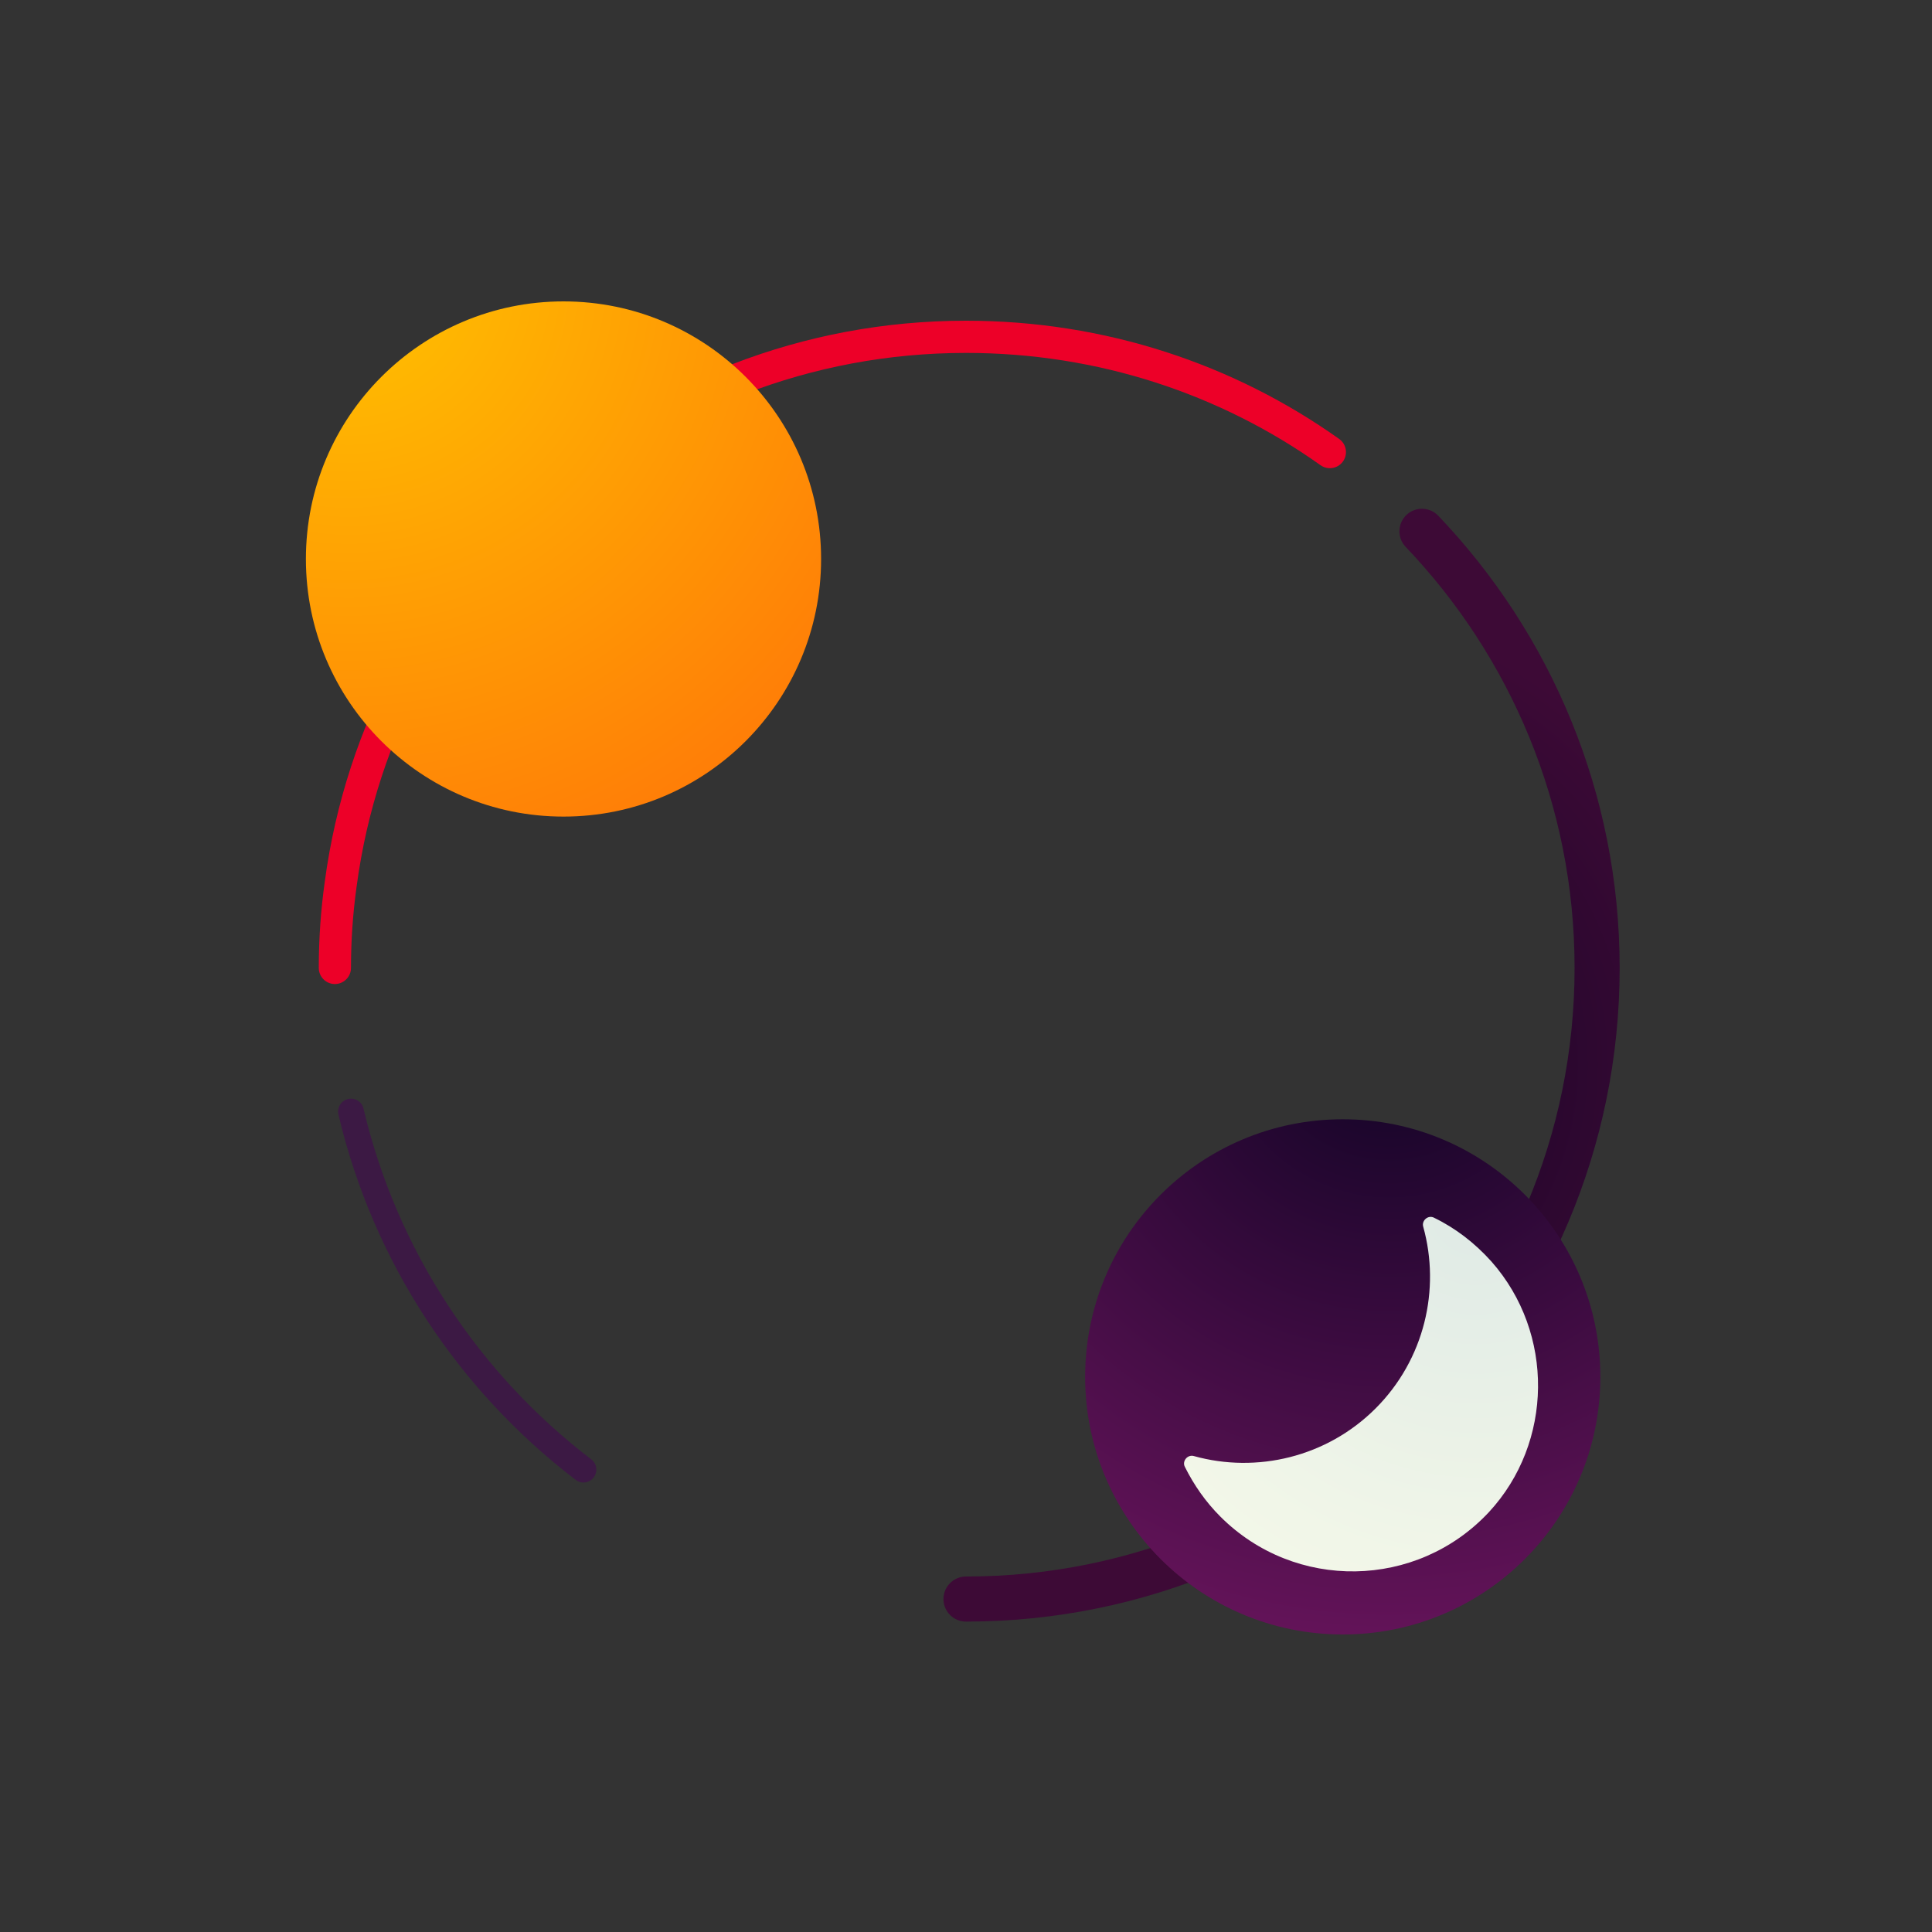 <?xml version="1.0" encoding="UTF-8"?>
<svg width="300px" height="300px" viewBox="0 0 300 300" version="1.1" xmlns="http://www.w3.org/2000/svg" xmlns:xlink="http://www.w3.org/1999/xlink">
  <rect x="0" y="0" width="300" height="300" fill="#333333" stroke="none"/>
  <style>
    @keyframes rotate {
    0% {
    transform: rotate(0deg);
    }
    100% {
    transform: rotate(360deg);
    }
    }

    .sun {
    transform-origin: 52% 52%;
    animation: rotate 260s linear;
    animation-iteration-count: infinite;
    }
  </style>
  <defs>
    <radialGradient cx="50%" cy="49.977%" fx="50%" fy="49.977%" r="72.941%" gradientTransform="translate(0.5,0.5),scale(1,0.591),translate(-0.5,-0.5)" id="radialGradient-1">
      <stop stop-color="#0F0324" offset="0%"></stop>
      <stop stop-color="#3D0A36" offset="100%"></stop>
    </radialGradient>
    <radialGradient cx="59.016%" cy="-17.779%" fx="59.016%" fy="-17.779%" r="337.853%" id="radialGradient-2">
      <stop stop-color="#0F0324" offset="0%"></stop>
      <stop stop-color="#FF31BA" offset="100%"></stop>
    </radialGradient>
    <radialGradient cx="78.939%" cy="-1.7%" fx="78.939%" fy="-1.7%" r="311.237%" gradientTransform="translate(0.789,-0.017),scale(1,0.999),translate(-0.789,0.017)" id="radialGradient-3">
      <stop stop-color="#DFEAE6" offset="0%"></stop>
      <stop stop-color="#DFEAE6" offset="0.201%"></stop>
      <stop stop-color="#F1F6E8" offset="30.61%"></stop>
      <stop stop-color="#FCFDE9" offset="62.87%"></stop>
      <stop stop-color="#FFFFE9" offset="100%"></stop>
    </radialGradient>
    <radialGradient cx="8.495%" cy="-4.319%" fx="8.495%" fy="-4.319%" r="337.853%" id="radialGradient-4">
      <stop stop-color="#FFC200" offset="0%"></stop>
      <stop stop-color="#FF0014" offset="100%"></stop>
    </radialGradient>
  </defs>
  <g stroke="none" stroke-width="1" fill="none" fill-rule="evenodd">
    <g id="Artboard">
      <g id="group-arcs" transform="translate(52, 52)" stroke-linecap="round" stroke-linejoin="round">
        <path d="M38.6,176.2 C20.8,162.6 7.8,143.1 2.5,120.6" id="arc-night" stroke="#3C1944" stroke-width="4"></path>
        <path d="M168.8,30.5 C185.6,48.1 196,72 196,98.3 C196,152.4 152.1,196.3 98,196.3" id="arc-moon" stroke="url(#radialGradient-1)" stroke-width="7"></path>
        <path d="M0,98.3 C0,93.9 0.3,89.6 0.9,85.3 C7.3,37.3 48.3,0.3 98,0.3 C119.1,0.3 138.6,6.9 154.5,18.2" id="arc-sun" stroke="#ED0028" stroke-width="5"></path>
      </g>
      <g id="group-moon" transform="translate(168, 173)" fill-rule="nonzero">
        <circle id="circle-moon" fill="url(#radialGradient-2)" cx="40.5" cy="40.8" r="40"></circle>
        <path d="M63.6,22.9 C61,20 58,17.7 54.7,16.1 C53.8,15.6 52.7,16.5 53,17.5 C55.7,27.2 53.2,38.1 45.6,45.7 C38,53.3 27.1,55.8 17.4,53.1 C16.4,52.8 15.5,53.9 16,54.8 C17.4,57.6 19.2,60.2 21.5,62.5 C33.1,74.1 52,73.8 63.2,61.8 C73.2,51 73.4,34 63.6,22.9 Z" id="moon" fill="url(#radialGradient-3)"></path>
      </g>
      <circle id="sun" fill="url(#radialGradient-4)" fill-rule="nonzero" cx="87.5" cy="86.8" r="40"></circle>
    </g>
  </g>
</svg>
